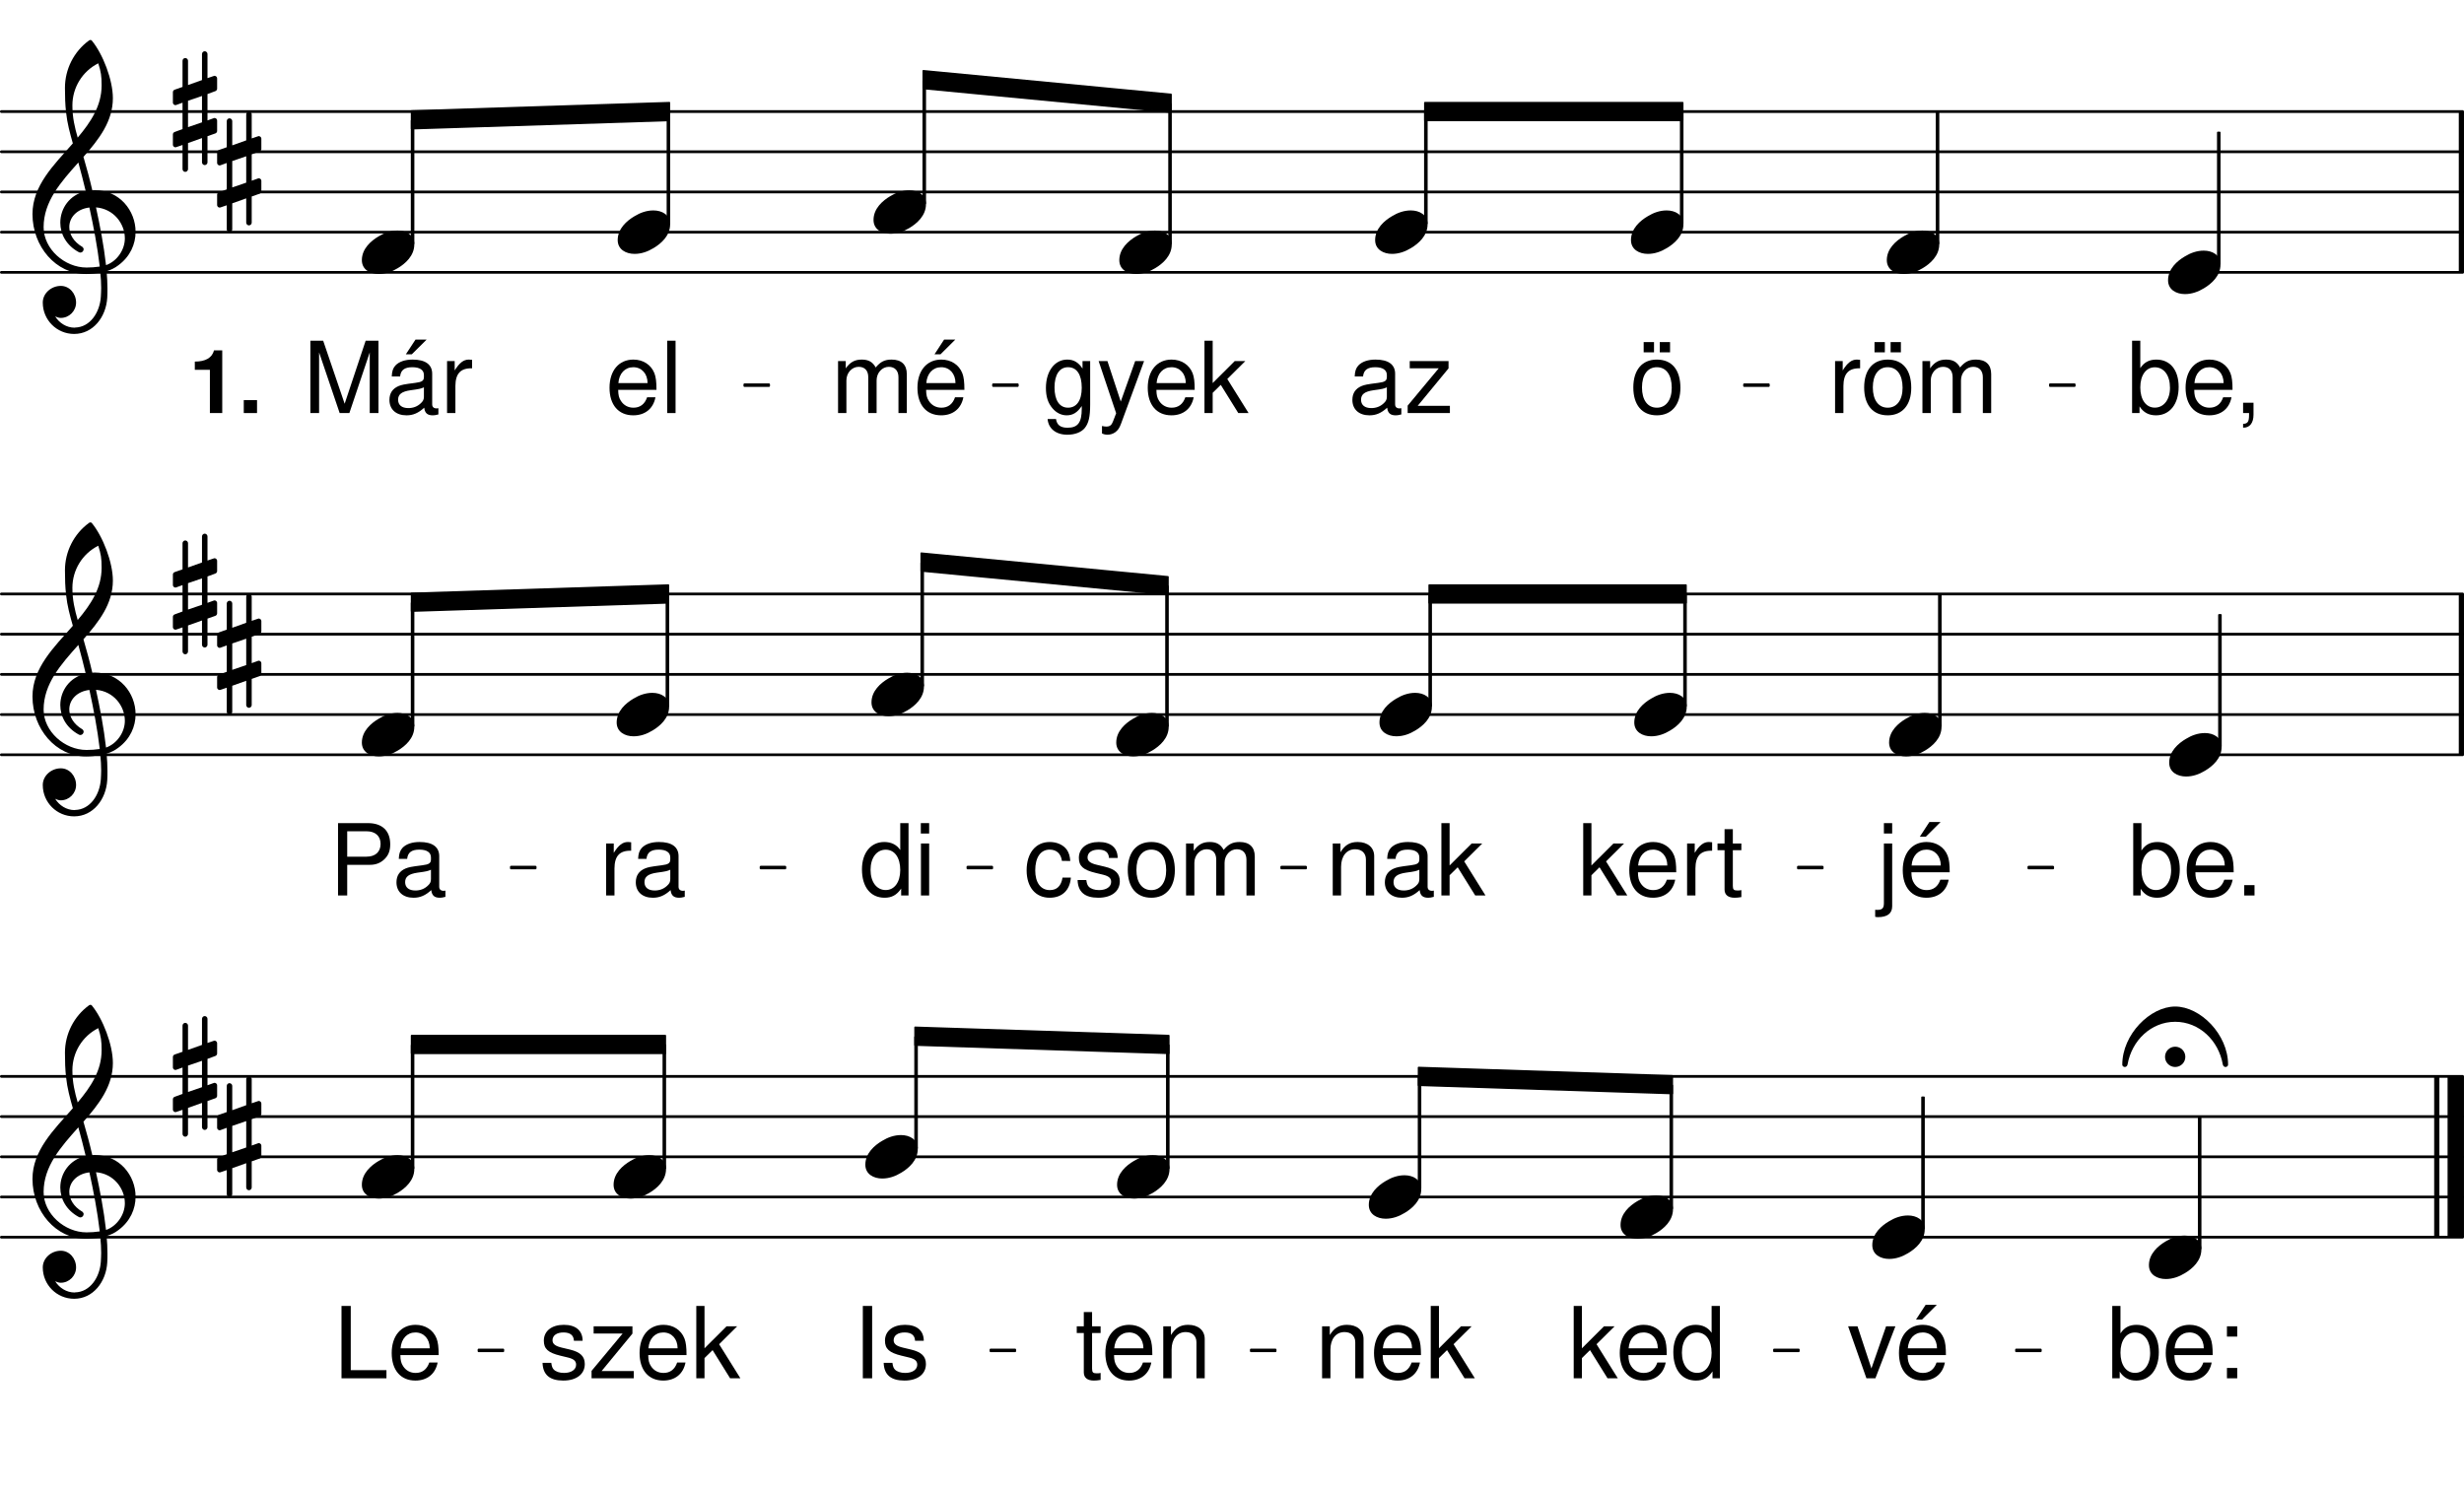 <svg height="360.55em" viewBox="0 0 595.28 360.55" width="595.28em" xmlns="http://www.w3.org/2000/svg" xmlns:xlink="http://www.w3.org/1999/xlink"><clipPath id="a"><path d="m0 65h595.281v2h-595.281zm0 0"/></clipPath><clipPath id="b"><path d="m0 55h595.281v2h-595.281zm0 0"/></clipPath><clipPath id="c"><path d="m0 46h595.281v1h-595.281zm0 0"/></clipPath><clipPath id="d"><path d="m0 36h595.281v1h-595.281zm0 0"/></clipPath><clipPath id="e"><path d="m0 26h595.281v2h-595.281zm0 0"/></clipPath><clipPath id="f"><path d="m594 26h1.281v41h-1.281zm0 0"/></clipPath><clipPath id="g"><path d="m0 182h595.281v1h-595.281zm0 0"/></clipPath><clipPath id="h"><path d="m0 172h595.281v1h-595.281zm0 0"/></clipPath><clipPath id="i"><path d="m0 162h595.281v2h-595.281zm0 0"/></clipPath><clipPath id="j"><path d="m0 152h595.281v2h-595.281zm0 0"/></clipPath><clipPath id="k"><path d="m0 143h595.281v1h-595.281zm0 0"/></clipPath><clipPath id="l"><path d="m594 142h1.281v41h-1.281zm0 0"/></clipPath><clipPath id="m"><path d="m0 298h595.281v2h-595.281zm0 0"/></clipPath><clipPath id="n"><path d="m0 288h595.281v2h-595.281zm0 0"/></clipPath><clipPath id="o"><path d="m0 279h595.281v1h-595.281zm0 0"/></clipPath><clipPath id="p"><path d="m0 269h595.281v2h-595.281zm0 0"/></clipPath><clipPath id="q"><path d="m0 259h595.281v2h-595.281zm0 0"/></clipPath><clipPath id="r"><path d="m591 258h4.281v43h-4.281zm0 0"/></clipPath><symbol id="s" overflow="visible"><path d="m6.531-12.922c-3.562 0-5.672 2.516-5.672 6.734 0 4.25 2.109 6.734 5.688 6.734 3.547 0 5.688-2.516 5.688-6.641 0-4.359-2.062-6.828-5.703-6.828zm.016 1.844c2.25 0 3.594 1.844 3.594 4.969 0 2.969-1.391 4.812-3.594 4.812-2.234 0-3.594-1.844-3.594-4.891s1.359-4.891 3.594-4.891zm-.688-6.078h-2.5v2.484h2.5zm3.875 0h-2.484v2.484h2.484zm0 0"/></symbol><symbol id="t" overflow="visible"><path d="m1.656-12.562v12.562h2.016v-6.531c.016-3.016 1.266-4.359 4.031-4.281v-2.047c-.344-.047-.531-.062-.766-.062-1.297 0-2.281.766-3.438 2.625v-2.266zm0 0"/></symbol><symbol id="u" overflow="visible"><path d="m1.672-12.562v12.562h2.016v-7.891c0-1.828 1.328-3.281 2.953-3.281 1.484 0 2.328.906 2.328 2.516v8.656h2.016v-7.891c0-1.828 1.312-3.281 2.953-3.281 1.453 0 2.328.938 2.328 2.516v8.656h2.016v-9.422c0-2.266-1.297-3.5-3.656-3.5-1.672 0-2.688.5-3.859 1.906-.734-1.344-1.75-1.906-3.375-1.906-1.688 0-2.812.625-3.859 2.125v-1.766zm0 0"/></symbol><symbol id="v" overflow="visible"><path d="m12.828-1.172c-.219.047-.312.047-.422.047-.703 0-1.078-.359-1.078-.984v-7.391c0-2.234-1.641-3.422-4.734-3.422-1.844 0-3.312.516-4.172 1.453-.578.656-.812 1.375-.859 2.625h2.016c.156-1.547 1.078-2.234 2.953-2.234 1.812 0 2.797.672 2.797 1.875v.516c-.016.875-.453 1.188-2.078 1.391-2.844.359-3.266.469-4.031.766-1.469.625-2.219 1.734-2.219 3.359 0 2.281 1.594 3.719 4.125 3.719 1.594 0 2.859-.547 4.281-1.844.141 1.297.766 1.844 2.062 1.844.422 0 .688-.047 1.359-.219zm-3.5-2.781c0 .672-.188 1.078-.797 1.625-.812.75-1.797 1.125-2.969 1.125-1.562 0-2.469-.734-2.469-2.016 0-1.312.859-1.984 3.016-2.297 2.141-.281 2.547-.391 3.219-.703zm0 0"/></symbol><symbol id="w" overflow="visible"><path d="m10.625-12.562h-9.375v1.75h7l-7.5 9.016v1.797h10.203v-1.75h-7.781l7.453-9.047zm0 0"/></symbol><symbol id="x" overflow="visible"><path d="m1.297-17.484v17.484h1.797v-1.609c.953 1.469 2.234 2.156 3.984 2.156 3.312 0 5.469-2.703 5.469-6.875 0-4.078-2.047-6.594-5.375-6.594-1.734 0-2.953.641-3.891 2.062v-6.625zm5.484 6.422c2.234 0 3.672 1.953 3.672 4.953 0 2.844-1.484 4.797-3.672 4.797-2.125 0-3.5-1.922-3.5-4.875s1.375-4.875 3.5-4.875zm0 0"/></symbol><symbol id="y" overflow="visible"><path d="m12.297-5.609c0-1.922-.141-3.078-.5-4.016-.812-2.062-2.734-3.297-5.078-3.297-3.5 0-5.766 2.656-5.766 6.812 0 4.141 2.172 6.656 5.719 6.656 2.875 0 4.859-1.625 5.375-4.359h-2.016c-.562 1.656-1.688 2.516-3.297 2.516-1.266 0-2.344-.578-3.016-1.625-.484-.719-.656-1.438-.672-2.688zm-9.203-1.641c.172-2.312 1.578-3.828 3.594-3.828 2.047 0 3.453 1.578 3.453 3.828zm0 0"/></symbol><symbol id="z" overflow="visible"><path d="m2.094-2.5v2.5h1.438v.438c0 1.656-.312 2.125-1.438 2.172v.922c1.578.047 2.516-1.109 2.516-3.141v-2.891zm0 0"/></symbol><symbol id="A" overflow="visible"><path d="m11.219 0 4.922-14.656v14.656h2.109v-17.484h-3.094l-5.078 15.234-5.188-15.234h-3.094v17.484h2.109v-14.656l4.969 14.656zm0 0"/></symbol><symbol id="B" overflow="visible"><path d="m12.828-1.172c-.219.047-.312.047-.422.047-.703 0-1.078-.359-1.078-.984v-7.391c0-2.234-1.641-3.422-4.734-3.422-1.844 0-3.312.516-4.172 1.453-.578.656-.812 1.375-.859 2.625h2.016c.156-1.547 1.078-2.234 2.953-2.234 1.812 0 2.797.672 2.797 1.875v.516c-.016.875-.453 1.188-2.078 1.391-2.844.359-3.266.469-4.031.766-1.469.625-2.219 1.734-2.219 3.359 0 2.281 1.594 3.719 4.125 3.719 1.594 0 2.859-.547 4.281-1.844.141 1.297.766 1.844 2.062 1.844.422 0 .688-.047 1.359-.219zm-3.5-2.781c0 .672-.188 1.078-.797 1.625-.812.75-1.797 1.125-2.969 1.125-1.562 0-2.469-.734-2.469-2.016 0-1.312.859-1.984 3.016-2.297 2.141-.281 2.547-.391 3.219-.703zm-2.031-13.797-2.328 3.547h1.438l3.578-3.547zm0 0"/></symbol><symbol id="C" overflow="visible"><path d="m9.688-12.562v1.812c-1-1.5-2.109-2.172-3.688-2.172-3.047 0-5.156 2.828-5.156 6.859 0 2.109.5 3.641 1.578 4.906.938 1.109 2.141 1.703 3.438 1.703 1.5 0 2.578-.672 3.641-2.25v.641c0 3.359-.938 4.609-3.438 4.609-1.703 0-2.578-.672-2.781-2.109h-2.031c.188 2.328 2.031 3.797 4.766 3.797 1.844 0 3.391-.609 4.203-1.609.953-1.172 1.312-2.734 1.312-5.688v-10.5zm-3.5 1.484c2.109 0 3.312 1.766 3.312 4.969 0 3.047-1.219 4.812-3.312 4.812-2.062 0-3.266-1.797-3.266-4.891 0-3.078 1.203-4.891 3.266-4.891zm0 0"/></symbol><symbol id="D" overflow="visible"><path d="m9.312-12.562-3.484 9.781-3.219-9.781h-2.125l4.234 12.609-.766 1.984c-.328.891-.766 1.234-1.609 1.234-.328 0-.609-.047-1.047-.141v1.797c.406.203.812.312 1.344.312.641 0 1.344-.219 1.875-.609.609-.453.984-.984 1.359-1.984l5.594-15.203zm0 0"/></symbol><symbol id="E" overflow="visible"><path d="m3.375-17.484h-1.984v17.484h1.984v-4.891l1.953-1.922 4.234 6.812h2.484l-5.141-8.234 4.359-4.328h-2.562l-5.328 5.312zm0 0"/></symbol><symbol id="F" overflow="visible"><path d="m12.297-5.609c0-1.922-.141-3.078-.5-4.016-.812-2.062-2.734-3.297-5.078-3.297-3.5 0-5.766 2.656-5.766 6.812 0 4.141 2.172 6.656 5.719 6.656 2.875 0 4.859-1.625 5.375-4.359h-2.016c-.562 1.656-1.688 2.516-3.297 2.516-1.266 0-2.344-.578-3.016-1.625-.484-.719-.656-1.438-.672-2.688zm-9.203-1.641c.172-2.312 1.578-3.828 3.594-3.828 2.047 0 3.453 1.578 3.453 3.828zm4.297-10.5-2.312 3.547h1.453l3.562-3.547zm0 0"/></symbol><symbol id="G" overflow="visible"><path d="m3.641-17.484h-2.016v17.484h2.016zm0 0"/></symbol><symbol id="H" overflow="visible"><path d="m1.672-12.562v14.391c0 1.234-.375 1.656-1.625 1.656-.141 0-.219 0-.484-.031v1.703c.25.047.359.078.672.078 2.266 0 3.438-.891 3.438-2.625v-15.172zm2-4.922h-2v2.516h2zm0 0"/></symbol><symbol id="I" overflow="visible"><path d="m6.094-12.562h-2.062v-3.453h-2v3.453h-1.703v1.625h1.703v9.5c0 1.297.875 1.984 2.438 1.984.516 0 .953-.047 1.625-.156v-1.688c-.297.078-.547.094-.969.094-.859 0-1.094-.234-1.094-1.125v-8.609h2.062zm0 0"/></symbol><symbol id="J" overflow="visible"><path d="m1.672-12.562v12.562h2.016v-6.938c0-2.562 1.344-4.234 3.406-4.234 1.594 0 2.594.953 2.594 2.469v8.703h2v-9.5c0-2.078-1.562-3.422-3.984-3.422-1.875 0-3.078.719-4.172 2.469v-2.109zm0 0"/></symbol><symbol id="K" overflow="visible"><path d="m4.578-2.5h-2.484v2.5h2.484zm0 0"/></symbol><symbol id="L" overflow="visible"><path d="m4.406-7.406h5.5c1.359 0 2.453-.406 3.375-1.25 1.062-.969 1.516-2.094 1.516-3.703 0-3.281-1.938-5.125-5.391-5.125h-7.219v17.484h2.219zm0-1.969v-6.141h4.656c2.141 0 3.406 1.156 3.406 3.062 0 1.922-1.266 3.078-3.406 3.078zm0 0"/></symbol><symbol id="M" overflow="visible"><path d="m11.297-8.344c-.094-1.219-.359-2.016-.844-2.719-.859-1.172-2.375-1.859-4.125-1.859-3.406 0-5.578 2.688-5.578 6.859 0 4.047 2.156 6.609 5.562 6.609 3 0 4.891-1.797 5.125-4.859h-2.016c-.328 2.016-1.359 3.016-3.062 3.016-2.203 0-3.531-1.797-3.531-4.766 0-3.141 1.297-5.016 3.484-5.016 1.672 0 2.734.984 2.969 2.734zm0 0"/></symbol><symbol id="N" overflow="visible"><path d="m10.5-9.062c-.016-2.469-1.656-3.859-4.547-3.859-2.938 0-4.828 1.5-4.828 3.828 0 1.969 1.016 2.906 3.984 3.625l1.875.453c1.391.344 1.938.844 1.938 1.734 0 1.188-1.172 1.984-2.922 1.984-1.078 0-2-.312-2.5-.844-.312-.359-.453-.719-.578-1.594h-2.109c.094 2.891 1.734 4.281 5.016 4.281 3.172 0 5.188-1.547 5.188-3.984 0-1.859-1.062-2.891-3.562-3.5l-1.906-.453c-1.641-.375-2.328-.906-2.328-1.797 0-1.172 1.031-1.891 2.656-1.891 1.609 0 2.469.688 2.516 2.016zm0 0"/></symbol><symbol id="O" overflow="visible"><path d="m6.531-12.922c-3.562 0-5.672 2.516-5.672 6.734 0 4.25 2.109 6.734 5.688 6.734 3.547 0 5.688-2.516 5.688-6.641 0-4.359-2.062-6.828-5.703-6.828zm.016 1.844c2.25 0 3.594 1.844 3.594 4.969 0 2.969-1.391 4.812-3.594 4.812-2.234 0-3.594-1.844-3.594-4.891s1.359-4.891 3.594-4.891zm0 0"/></symbol><symbol id="P" overflow="visible"><path d="m11.875-17.484h-2v6.5c-.828-1.266-2.172-1.938-3.859-1.938-3.25 0-5.391 2.609-5.391 6.609 0 4.25 2.062 6.859 5.469 6.859 1.719 0 2.922-.641 4-2.203v1.656h1.781zm-5.516 6.422c2.156 0 3.516 1.906 3.516 4.922 0 2.906-1.391 4.828-3.5 4.828-2.203 0-3.672-1.953-3.672-4.875s1.469-4.875 3.656-4.875zm0 0"/></symbol><symbol id="Q" overflow="visible"><path d="m3.594-12.562h-1.984v12.562h1.984zm0-4.922h-2.016v2.516h2.016zm0 0"/></symbol><symbol id="R" overflow="visible"><path d="m6.828 0 4.828-12.562h-2.25l-3.547 10.188-3.359-10.188h-2.266l4.422 12.562zm0 0"/></symbol><symbol id="S" overflow="visible"><path d="m5.125-2.5h-2.484v2.5h2.484zm0-10.062h-2.484v2.484h2.484zm0 0"/></symbol><symbol id="T" overflow="visible"><path d="m4.156-17.484h-2.234v17.484h10.859v-1.969h-8.625zm0 0"/></symbol><symbol id="U" overflow="visible"><path d="m4.656-17.484h-2.25v17.484h2.25zm0 0"/></symbol><symbol id="V" overflow="visible"><path d="m8.625-5.25c-1.625 0-3.188.547-4.578 1.406-1.828 1.078-4.047 2.984-4.047 5.75 0 2.297 2.016 3.344 4.078 3.344 1.641 0 3.188-.547 4.594-1.406 1.812-1.078 4-2.984 4-5.75 0-2.297-1.984-3.344-4.047-3.344zm0 0"/></symbol><symbol id="W" overflow="visible"><path d="m8.359 12.281v-6.328l1.906-.672c.219-.078.422-.312.422-.578v-2.531c0-.422-.422-.734-.812-.578l-1.516.547v-6.375l1.906-.703c.219-.078.422-.312.422-.578v-2.484c0-.438-.422-.75-.812-.594l-1.516.516v-5.828c0-.359-.312-.672-.672-.672-.344 0-.656.312-.656.672v6.297l-3.375 1.203v-5.875c0-.344-.312-.656-.672-.656-.344 0-.656.312-.656.656v6.328l-1.906.672c-.234.078-.422.312-.422.578v2.531c0 .422.422.734.812.578l1.516-.547v6.375l-1.906.703c-.234.078-.422.312-.422.578v2.484c0 .438.422.75.812.594l1.516-.516v5.828c0 .359.312.672.656.672.359 0 .672-.312.672-.672v-6.297l3.375-1.203v5.875c0 .344.312.656.656.656.359 0 .672-.312.672-.656zm-4.703-14.891 3.375-1.156v6.375l-3.375 1.156zm0 0"/></symbol><symbol id="X" overflow="visible"><path d="m14.531-10.109c-.625-2.719-1.359-5.391-2.141-8.078 3.734-4.234 7.109-8.594 7.109-14.188 0-4.391-2.406-10.688-5.125-13.953-.188-.141-.422-.141-.625 0-3.688 2.688-5.828 6.969-5.828 11.469 0 2.016.047 4 .281 5.984.266 2.531.922 4.969 1.625 7.422-4.578 5.203-9.75 10.188-9.75 17.094 0 7.812 5.641 14.469 12.938 14.469 1.203 0 2.328-.125 3.453-.312.125 1.234.203 2.484.203 3.719 0 .703-.047 1.375-.078 2.062-.234 3.844-2.609 7.391-6.219 7.469-.031 0-.078.031-.109.031-1.984 0-3.703-1.125-4.703-2.719.422.203.891.359 1.359.359 2.016 0 3.688-1.672 3.688-3.703 0-2.172-1.594-4.031-3.688-4.031-2.297 0-4.359 1.781-4.359 4.031 0 4.203 3.391 7.578 7.578 7.578 4.594 0 7.734-4.109 8-8.781.047-.734.047-1.438.047-2.172 0-1.406-.078-2.797-.203-4.203 1.016-.312 1.984-.766 2.844-1.438 2.875-2.125 4.156-5.125 4.156-8.078 0-5.125-3.891-10.062-9.875-10.062-.188 0-.375.031-.578.031zm3.312 18.078c-.547-4.828-1.438-9.406-2.422-13.953 4.281.344 6.969 3.922 6.969 7.5 0 2.719-1.875 5.516-4.547 6.453zm-15.078-9.172c0-6.219 4.188-10.922 8.391-15.625.625 2.297 1.234 4.594 1.781 6.922-3.922.891-6.141 4.188-6.141 7.609 0 2.719 1.406 5.484 4.516 7.156.109.031.234.078.344.078.422 0 .781-.391.781-.812 0-.203-.125-.391-.281-.547-2.172-1.25-3.188-3.109-3.188-4.828 0-2.281 1.797-4.344 4.859-4.703 1.016 4.672 1.906 9.297 2.5 14.266-1.062.156-2.109.234-3.188.234-5.297 0-10.375-4.469-10.375-9.75zm13.203-39.594c.656 2.047.812 3.062.812 5.312 0 4.938-2.594 8.859-5.781 12.641-.703-2.453-1.281-4.828-1.281-7.781 0-4.312 2.406-8.234 6.25-10.172zm0 0"/></symbol><symbol id="Y" overflow="visible"><path d="m-2.453-1.828c0 1.359 1.094 2.453 2.453 2.453s2.453-1.094 2.453-2.453-1.094-2.453-2.453-2.453-2.453 1.094-2.453 2.453zm2.453-12.156c-6.016 0-12.781 6.719-12.781 14.062 0 .312.312.547.625.547.266 0 .578-.203.656-.625 1.016-5.797 5.703-10.297 11.5-10.297s10.484 4.5 11.5 10.297c.078.422.391.625.656.625.312 0 .625-.234.625-.547 0-7.344-6.719-14.062-12.781-14.062zm0 0"/></symbol><symbol id="Z" overflow="visible"><path d="m5.094-10.453v10.453h2.984v-15.156h-1.984c-.469 1.797-2.031 2.719-4.641 2.719v1.984zm0 0"/></symbol><symbol id="aa" overflow="visible"><path d="m4.578-3.125h-3.203v3.125h3.203zm0 0"/></symbol><g clip-path="url(#a)"><path d="m3.281 2947.414h5946.172" fill="none" stroke="#000" stroke-linecap="round" stroke-miterlimit="10" stroke-width="6.605" transform="matrix(.1 0 0 -.1 0 360.55)"/></g><g clip-path="url(#b)"><path d="m3.281 3044.562h5946.172" fill="none" stroke="#000" stroke-linecap="round" stroke-miterlimit="10" stroke-width="6.605" transform="matrix(.1 0 0 -.1 0 360.55)"/></g><g clip-path="url(#c)"><path d="m3.281 3141.672h5946.172" fill="none" stroke="#000" stroke-linecap="round" stroke-miterlimit="10" stroke-width="6.605" transform="matrix(.1 0 0 -.1 0 360.55)"/></g><g clip-path="url(#d)"><path d="m3.281 3238.82h5946.172" fill="none" stroke="#000" stroke-linecap="round" stroke-miterlimit="10" stroke-width="6.605" transform="matrix(.1 0 0 -.1 0 360.55)"/></g><g clip-path="url(#e)"><path d="m3.281 3335.969h5946.172" fill="none" stroke="#000" stroke-linecap="round" stroke-miterlimit="10" stroke-width="6.605" transform="matrix(.1 0 0 -.1 0 360.55)"/></g><g clip-path="url(#f)"><path d="m5946.484 2947.414v388.555" fill="none" stroke="#000" stroke-miterlimit="10" stroke-width="12.55" transform="matrix(.1 0 0 -.1 0 360.55)"/></g><use x="393.737" xlink:href="#s" y="99.805"/><use x="523.782" xlink:href="#V" y="65.808"/><path d="m4678.594 3017.102h4.609v316.875h-4.609zm0 0" fill="none" stroke="#000" stroke-linejoin="round" stroke-miterlimit="10" stroke-width="3.983" transform="matrix(.1 0 0 -.1 0 360.55)"/><path d="m467.859 58.844h.461v-31.688h-.461zm0 0"/><use x="441.682" xlink:href="#t" y="99.805"/><use x="449.505" xlink:href="#s" y="99.805"/><use x="462.771" xlink:href="#u" y="99.805"/><use x="455.835" xlink:href="#V" y="60.951"/><path d="m4060.547 3065.656h4.57v268.32h-4.57zm0 0" fill="none" stroke="#000" stroke-linejoin="round" stroke-miterlimit="10" stroke-width="3.983" transform="matrix(.1 0 0 -.1 0 360.55)"/><path d="m406.051 53.984h.461v-26.828h-.461zm0 0"/><use x="394.028" xlink:href="#V" y="56.095"/><path d="m3442.461 3065.656h4.609v268.32h-4.609zm0 0" fill="none" stroke="#000" stroke-linejoin="round" stroke-miterlimit="10" stroke-width="3.983" transform="matrix(.1 0 0 -.1 0 360.55)"/><path d="m344.246 53.984h.461v-26.828h-.461zm0 0"/><use x="325.722" xlink:href="#v" y="99.805"/><use x="339.329" xlink:href="#w" y="99.805"/><use x="332.22" xlink:href="#V" y="56.094"/><path d="m1798.789 2673.234h58.789v3.281h-58.789zm0 0" fill="none" stroke="#000" stroke-linejoin="round" stroke-miterlimit="10" stroke-width="5.284" transform="matrix(.1 0 0 -.1 0 360.55)"/><path d="m179.879 93.227h5.879v-.328h-5.879zm0 0"/><path d="m2399.609 2673.234h58.789v3.281h-58.789zm0 0" fill="none" stroke="#000" stroke-linejoin="round" stroke-miterlimit="10" stroke-width="5.284" transform="matrix(.1 0 0 -.1 0 360.55)"/><path d="m239.961 93.227h5.879v-.328h-5.879zm0 0"/><path d="m994.453 3337.258v-42.617l622.695 20v42.656zm0 0" fill="none" stroke="#000" stroke-linejoin="round" stroke-miterlimit="10" stroke-width="3.983" transform="matrix(.1 0 0 -.1 0 360.55)"/><path d="m99.445 26.824v4.262l62.27-2v-4.266zm0 0"/><path d="m2230.625 3434.406v-42.617l598.359-57.148v42.656zm0 0" fill="none" stroke="#000" stroke-linejoin="round" stroke-miterlimit="10" stroke-width="3.983" transform="matrix(.1 0 0 -.1 0 360.55)"/><path d="m223.062 17.109v4.262l59.836 5.715v-4.266zm0 0"/><path d="m4214.023 2673.234h58.828v3.281h-58.828zm0 0" fill="none" stroke="#000" stroke-linejoin="round" stroke-miterlimit="10" stroke-width="5.284" transform="matrix(.1 0 0 -.1 0 360.55)"/><path d="m421.402 93.227h5.883v-.328h-5.883zm0 0"/><path d="m4952.93 2673.234h58.828v3.281h-58.828zm0 0" fill="none" stroke="#000" stroke-linejoin="round" stroke-miterlimit="10" stroke-width="5.284" transform="matrix(.1 0 0 -.1 0 360.55)"/><path d="m495.293 93.227h5.883v-.328h-5.883zm0 0"/><path d="m3442.461 3314.641h622.656v42.656h-622.656zm0 0" fill="none" stroke="#000" stroke-linejoin="round" stroke-miterlimit="10" stroke-width="3.983" transform="matrix(.1 0 0 -.1 0 360.55)"/><path d="m344.246 29.086h62.266v-4.266h-62.266zm0 0"/><use x="513.796" xlink:href="#x" y="99.805"/><use x="527.062" xlink:href="#y" y="99.805"/><use x="539.818" xlink:href="#z" y="99.805"/><path d="m5358.086 2968.508h4.57v316.875h-4.57zm0 0" fill="none" stroke="#000" stroke-linejoin="round" stroke-miterlimit="10" stroke-width="3.983" transform="matrix(.1 0 0 -.1 0 360.55)"/><path d="m535.805 63.699h.461v-31.688h-.461zm0 0"/><use x="41.768" xlink:href="#W" y="26.954"/><use x="52.453" xlink:href="#W" y="41.524"/><path d="m994.453 3017.102h4.609v296.992h-4.609zm0 0" fill="none" stroke="#000" stroke-linejoin="round" stroke-miterlimit="10" stroke-width="3.983" transform="matrix(.1 0 0 -.1 0 360.55)"/><path d="m99.445 58.844h.461v-29.703h-.461zm0 0"/><use x="45.613" xlink:href="#Z" y="99.805"/><use x="57.519" xlink:href="#aa" y="99.805"/><use x="73.185" xlink:href="#A" y="99.805"/><use x="93.084" xlink:href="#B" y="99.805"/><use x="106.35" xlink:href="#t" y="99.805"/><use x="7.771" xlink:href="#X" y="56.094"/><use x="87.422" xlink:href="#V" y="60.951"/><use x="211.036" xlink:href="#V" y="51.237"/><path d="m2824.375 3017.102h4.609v337.266h-4.609zm0 0" fill="none" stroke="#000" stroke-linejoin="round" stroke-miterlimit="10" stroke-width="3.983" transform="matrix(.1 0 0 -.1 0 360.55)"/><path d="m282.438 58.844h.461v-33.73h-.461zm0 0"/><use x="251.84" xlink:href="#C" y="99.805"/><use x="264.936" xlink:href="#D" y="99.805"/><use x="276.331" xlink:href="#y" y="99.805"/><use x="289.597" xlink:href="#E" y="99.805"/><use x="270.415" xlink:href="#V" y="60.951"/><path d="m2230.625 3114.211h4.609v296.484h-4.609zm0 0" fill="none" stroke="#000" stroke-linejoin="round" stroke-miterlimit="10" stroke-width="3.983" transform="matrix(.1 0 0 -.1 0 360.55)"/><path d="m223.062 49.129h.457v-29.648h-.457zm0 0"/><use x="200.795" xlink:href="#u" y="99.805"/><use x="220.694" xlink:href="#F" y="99.805"/><path d="m1612.539 3065.656h4.609v268.164h-4.609zm0 0" fill="none" stroke="#000" stroke-linejoin="round" stroke-miterlimit="10" stroke-width="3.983" transform="matrix(.1 0 0 -.1 0 360.55)"/><path d="m161.254 53.984h.461v-26.816h-.461zm0 0"/><use x="146.302" xlink:href="#y" y="99.805"/><use x="159.568" xlink:href="#G" y="99.805"/><use x="149.229" xlink:href="#V" y="56.094"/><g clip-path="url(#g)"><path d="m3.281 1781.789h5946.172" style="fill:none;stroke-width:6.605;stroke-linecap:round;stroke-linejoin:round;stroke:#000;stroke-miterlimit:10" transform="matrix(.1 0 0 -.1 0 360.55)"/></g><g clip-path="url(#h)"><path d="m3.281 1878.938h5946.172" style="fill:none;stroke-width:6.605;stroke-linecap:round;stroke-linejoin:round;stroke:#000;stroke-miterlimit:10" transform="matrix(.1 0 0 -.1 0 360.55)"/></g><g clip-path="url(#i)"><path d="m3.281 1976.047h5946.172" style="fill:none;stroke-width:6.605;stroke-linecap:round;stroke-linejoin:round;stroke:#000;stroke-miterlimit:10" transform="matrix(.1 0 0 -.1 0 360.55)"/></g><g clip-path="url(#j)"><path d="m3.281 2073.195h5946.172" style="fill:none;stroke-width:6.605;stroke-linecap:round;stroke-linejoin:round;stroke:#000;stroke-miterlimit:10" transform="matrix(.1 0 0 -.1 0 360.55)"/></g><g clip-path="url(#k)"><path d="m3.281 2170.344h5946.172" style="fill:none;stroke-width:6.605;stroke-linecap:round;stroke-linejoin:round;stroke:#000;stroke-miterlimit:10" transform="matrix(.1 0 0 -.1 0 360.55)"/></g><g clip-path="url(#l)"><path d="m5946.484 1781.789v388.555" fill="none" stroke="#000" stroke-linejoin="round" stroke-miterlimit="10" stroke-width="12.55" transform="matrix(.1 0 0 -.1 0 360.55)"/></g><use x="524.058" xlink:href="#V" y="182.371"/><path d="m4684.141 1851.477h4.609v316.875h-4.609zm0 0" fill="none" stroke="#000" stroke-linejoin="round" stroke-miterlimit="10" stroke-width="3.983" transform="matrix(.1 0 0 -.1 0 360.55)"/><path d="m468.414 175.406h.461v-31.688h-.461zm0 0"/><use x="453.461" xlink:href="#H" y="216.368"/><use x="458.733" xlink:href="#F" y="216.368"/><use x="456.388" xlink:href="#V" y="177.514"/><path d="m4068.516 1900.031h4.609v268.281h-4.609zm0 0" fill="none" stroke="#000" stroke-linejoin="round" stroke-miterlimit="10" stroke-width="3.983" transform="matrix(.1 0 0 -.1 0 360.55)"/><path d="m406.852 170.547h.461v-26.828h-.461zm0 0"/><use x="381.1" xlink:href="#E" y="216.368"/><use x="392.665" xlink:href="#y" y="216.368"/><use x="405.931" xlink:href="#t" y="216.368"/><use x="414.605" xlink:href="#I" y="216.368"/><use x="394.827" xlink:href="#V" y="172.657"/><path d="m3452.891 1900.031h4.609v268.281h-4.609zm0 0" fill="none" stroke="#000" stroke-linejoin="round" stroke-miterlimit="10" stroke-width="3.983" transform="matrix(.1 0 0 -.1 0 360.55)"/><path d="m345.289 170.547h.461v-26.828h-.461zm0 0"/><use x="320.304" xlink:href="#J" y="216.368"/><use x="333.57" xlink:href="#v" y="216.368"/><use x="346.836" xlink:href="#E" y="216.368"/><use x="333.266" xlink:href="#V" y="172.657"/><path d="m1234.727 1507.609h58.828v3.281h-58.828zm0 0" fill="none" stroke="#000" stroke-linejoin="round" stroke-miterlimit="10" stroke-width="5.284" transform="matrix(.1 0 0 -.1 0 360.55)"/><path d="m123.473 209.789h5.883v-.328h-5.883zm0 0"/><path d="m1838.008 1507.609h58.828v3.281h-58.828zm0 0" fill="none" stroke="#000" stroke-linejoin="round" stroke-miterlimit="10" stroke-width="5.284" transform="matrix(.1 0 0 -.1 0 360.55)"/><path d="m183.801 209.789h5.883v-.328h-5.883zm0 0"/><path d="m2337.734 1507.609h58.828v3.281h-58.828zm0 0" fill="none" stroke="#000" stroke-linejoin="round" stroke-miterlimit="10" stroke-width="5.284" transform="matrix(.1 0 0 -.1 0 360.55)"/><path d="m233.773 209.789h5.883v-.328h-5.883zm0 0"/><path d="m994.453 2171.633v-42.617l620.234 20v42.656zm0 0" fill="none" stroke="#000" stroke-linejoin="round" stroke-miterlimit="10" stroke-width="3.983" transform="matrix(.1 0 0 -.1 0 360.55)"/><path d="m99.445 143.387v4.262l62.023-2v-4.266zm0 0"/><path d="m3095.938 1507.609h58.789v3.281h-58.789zm0 0" fill="none" stroke="#000" stroke-linejoin="round" stroke-miterlimit="10" stroke-width="5.284" transform="matrix(.1 0 0 -.1 0 360.55)"/><path d="m309.594 209.789h5.879v-.328h-5.879zm0 0"/><path d="m2225.703 2268.781v-42.656l595.898-57.109v42.656zm0 0" fill="none" stroke="#000" stroke-linejoin="round" stroke-miterlimit="10" stroke-width="3.983" transform="matrix(.1 0 0 -.1 0 360.55)"/><path d="m222.57 133.672v4.266l59.59 5.711v-4.266zm0 0"/><path d="m4344.102 1507.609h58.828v3.281h-58.828zm0 0" fill="none" stroke="#000" stroke-linejoin="round" stroke-miterlimit="10" stroke-width="5.284" transform="matrix(.1 0 0 -.1 0 360.55)"/><path d="m434.406 209.789h5.883v-.328h-5.883zm0 0"/><path d="m4900.938 1507.609h58.828v3.281h-58.828zm0 0" fill="none" stroke="#000" stroke-linejoin="round" stroke-miterlimit="10" stroke-width="5.284" transform="matrix(.1 0 0 -.1 0 360.55)"/><path d="m490.094 209.789h5.883v-.328h-5.883zm0 0"/><path d="m3452.891 2149.016h620.234v42.656h-620.234zm0 0" fill="none" stroke="#000" stroke-linejoin="round" stroke-miterlimit="10" stroke-width="3.983" transform="matrix(.1 0 0 -.1 0 360.55)"/><path d="m345.289 145.648h62.023v-4.266h-62.023zm0 0"/><use x="514.073" xlink:href="#x" y="216.368"/><use x="527.339" xlink:href="#y" y="216.368"/><use x="540.094" xlink:href="#K" y="216.368"/><path d="m5360.859 1802.883h4.57v316.875h-4.57zm0 0" fill="none" stroke="#000" stroke-linejoin="round" stroke-miterlimit="10" stroke-width="3.983" transform="matrix(.1 0 0 -.1 0 360.55)"/><path d="m536.082 180.262h.461v-31.688h-.461zm0 0"/><use x="7.771" xlink:href="#X" y="172.657"/><path d="m994.453 1851.477h4.609v296.992h-4.609zm0 0" fill="none" stroke="#000" stroke-linejoin="round" stroke-miterlimit="10" stroke-width="3.983" transform="matrix(.1 0 0 -.1 0 360.55)"/><path d="m99.445 175.406h.461v-29.703h-.461zm0 0"/><use x="79.477" xlink:href="#L" y="216.368"/><use x="94.784" xlink:href="#v" y="216.368"/><use x="87.422" xlink:href="#V" y="177.514"/><use x="41.768" xlink:href="#W" y="143.516"/><use x="52.453" xlink:href="#W" y="158.087"/><path d="m2817.031 1851.477h4.609v337.305h-4.609zm0 0" fill="none" stroke="#000" stroke-linejoin="round" stroke-miterlimit="10" stroke-width="3.983" transform="matrix(.1 0 0 -.1 0 360.55)"/><path d="m281.699 175.406h.461v-33.73h-.461zm0 0"/><use x="247.275" xlink:href="#M" y="216.368"/><use x="259.521" xlink:href="#N" y="216.368"/><use x="271.597" xlink:href="#O" y="216.368"/><use x="284.863" xlink:href="#u" y="216.368"/><use x="269.677" xlink:href="#V" y="177.514"/><path d="m2225.703 1948.586h4.609v296.445h-4.609zm0 0" fill="none" stroke="#000" stroke-linejoin="round" stroke-miterlimit="10" stroke-width="3.983" transform="matrix(.1 0 0 -.1 0 360.55)"/><path d="m222.57 165.691h.457v-29.645h-.457zm0 0"/><use x="207.617" xlink:href="#P" y="216.368"/><use x="220.883" xlink:href="#Q" y="216.368"/><use x="210.545" xlink:href="#V" y="167.8"/><path d="m1610.078 1900.031h4.609v268.164h-4.609zm0 0" fill="none" stroke="#000" stroke-linejoin="round" stroke-miterlimit="10" stroke-width="3.983" transform="matrix(.1 0 0 -.1 0 360.55)"/><path d="m161.008 170.547h.461v-26.816h-.461zm0 0"/><use x="148.983" xlink:href="#V" y="172.657"/><use x="144.781" xlink:href="#t" y="216.368"/><use x="152.604" xlink:href="#v" y="216.368"/><g clip-path="url(#m)"><path d="m3.281 616.164h5946.172" style="fill:none;stroke-width:6.605;stroke-linecap:round;stroke-linejoin:round;stroke:#000;stroke-miterlimit:10" transform="matrix(.1 0 0 -.1 0 360.55)"/></g><g clip-path="url(#n)"><path d="m3.281 713.312h5946.172" style="fill:none;stroke-width:6.605;stroke-linecap:round;stroke-linejoin:round;stroke:#000;stroke-miterlimit:10" transform="matrix(.1 0 0 -.1 0 360.55)"/></g><g clip-path="url(#o)"><path d="m3.281 810.422h5946.172" style="fill:none;stroke-width:6.605;stroke-linecap:round;stroke-linejoin:round;stroke:#000;stroke-miterlimit:10" transform="matrix(.1 0 0 -.1 0 360.55)"/></g><g clip-path="url(#p)"><path d="m3.281 907.57h5946.172" style="fill:none;stroke-width:6.605;stroke-linecap:round;stroke-linejoin:round;stroke:#000;stroke-miterlimit:10" transform="matrix(.1 0 0 -.1 0 360.55)"/></g><g clip-path="url(#q)"><path d="m3.281 1004.719h5946.172" style="fill:none;stroke-width:6.605;stroke-linecap:round;stroke-linejoin:round;stroke:#000;stroke-miterlimit:10" transform="matrix(.1 0 0 -.1 0 360.55)"/></g><g clip-path="url(#r)"><path d="m5932.93 616.164v388.555" fill="none" stroke="#000" stroke-linejoin="round" stroke-miterlimit="10" stroke-width="39.622" transform="matrix(.1 0 0 -.1 0 360.55)"/></g><path d="m5887.031 616.164v388.555" fill="none" stroke="#000" stroke-linejoin="round" stroke-miterlimit="10" stroke-width="12.55" transform="matrix(.1 0 0 -.1 0 360.55)"/><use x="525.504" xlink:href="#Y" y="257.185"/><use x="519.162" xlink:href="#V" y="303.791"/><path d="m4643.516 637.258h4.609v316.875h-4.609zm0 0" fill="none" stroke="#000" stroke-linejoin="round" stroke-miterlimit="10" stroke-width="3.983" transform="matrix(.1 0 0 -.1 0 360.55)"/><path d="m464.352 296.824h.461v-31.688h-.461zm0 0"/><use x="446.254" xlink:href="#R" y="333.029"/><use x="457.819" xlink:href="#F" y="333.029"/><use x="452.327" xlink:href="#V" y="298.934"/><path d="m4035.352 685.812h4.609v297.031h-4.609zm0 0" fill="none" stroke="#000" stroke-linejoin="round" stroke-miterlimit="10" stroke-width="3.983" transform="matrix(.1 0 0 -.1 0 360.55)"/><path d="m403.535 291.969h.461v-29.703h-.461zm0 0"/><use x="378.803" xlink:href="#E" y="333.029"/><use x="390.368" xlink:href="#y" y="333.029"/><use x="403.634" xlink:href="#P" y="333.029"/><use x="391.51" xlink:href="#V" y="294.077"/><path d="m3427.188 734.406h4.57v268.164h-4.57zm0 0" fill="none" stroke="#000" stroke-linejoin="round" stroke-miterlimit="10" stroke-width="3.983" transform="matrix(.1 0 0 -.1 0 360.55)"/><path d="m342.719 287.109h.457v-26.816h-.457zm0 0"/><use x="317.731" xlink:href="#J" y="333.029"/><use x="330.997" xlink:href="#y" y="333.029"/><use x="344.263" xlink:href="#E" y="333.029"/><use x="330.693" xlink:href="#V" y="289.22"/><path d="m1156.602 341.008h58.828v3.281h-58.828zm0 0" fill="none" stroke="#000" stroke-linejoin="round" stroke-miterlimit="10" stroke-width="5.284" transform="matrix(.1 0 0 -.1 0 360.55)"/><path d="m115.66 326.449h5.883v-.328h-5.883zm0 0"/><path d="m2393.398 341.008h58.828v3.281h-58.828zm0 0" fill="none" stroke="#000" stroke-linejoin="round" stroke-miterlimit="10" stroke-width="5.284" transform="matrix(.1 0 0 -.1 0 360.55)"/><path d="m239.34 326.449h5.879v-.328h-5.879zm0 0"/><path d="m994.453 1060.5h612.773v42.656h-612.773zm0 0" fill="none" stroke="#000" stroke-linejoin="round" stroke-miterlimit="10" stroke-width="3.983" transform="matrix(.1 0 0 -.1 0 360.55)"/><path d="m99.445 254.5h61.277v-4.266h-61.277zm0 0"/><path d="m3022.383 341.008h58.828v3.281h-58.828zm0 0" fill="none" stroke="#000" stroke-linejoin="round" stroke-miterlimit="10" stroke-width="5.284" transform="matrix(.1 0 0 -.1 0 360.55)"/><path d="m302.238 326.449h5.883v-.328h-5.883zm0 0"/><path d="m2210.82 1123.156v-42.617l612.773-20.039v42.656zm0 0" fill="none" stroke="#000" stroke-linejoin="round" stroke-miterlimit="10" stroke-width="3.983" transform="matrix(.1 0 0 -.1 0 360.55)"/><path d="m221.082 248.234v4.262l61.277 2.004v-4.266zm0 0"/><path d="m4286.367 341.008h58.828v3.281h-58.828zm0 0" fill="none" stroke="#000" stroke-linejoin="round" stroke-miterlimit="10" stroke-width="5.284" transform="matrix(.1 0 0 -.1 0 360.55)"/><path d="m428.637 326.449h5.883v-.328h-5.883zm0 0"/><path d="m4871.055 341.008h58.828v3.281h-58.828zm0 0" fill="none" stroke="#000" stroke-linejoin="round" stroke-miterlimit="10" stroke-width="5.284" transform="matrix(.1 0 0 -.1 0 360.55)"/><path d="m487.105 326.449h5.883v-.328h-5.883zm0 0"/><path d="m3427.188 1026.047v-42.656l612.773-20v42.617zm0 0" fill="none" stroke="#000" stroke-linejoin="round" stroke-miterlimit="10" stroke-width="3.983" transform="matrix(.1 0 0 -.1 0 360.55)"/><path d="m342.719 257.945v4.266l61.277 2v-4.262zm0 0"/><use x="509.006" xlink:href="#x" y="333.029"/><use x="522.272" xlink:href="#y" y="333.029"/><use x="535.368" xlink:href="#S" y="333.029"/><path d="m5311.875 588.703h4.609v316.875h-4.609zm0 0" fill="none" stroke="#000" stroke-linejoin="round" stroke-miterlimit="10" stroke-width="3.983" transform="matrix(.1 0 0 -.1 0 360.55)"/><path d="m531.188 301.68h.461v-31.688h-.461zm0 0"/><use x="41.768" xlink:href="#W" y="260.08"/><use x="52.453" xlink:href="#W" y="274.65"/><path d="m994.453 782.961h4.609v296.875h-4.609zm0 0" fill="none" stroke="#000" stroke-linejoin="round" stroke-miterlimit="10" stroke-width="3.983" transform="matrix(.1 0 0 -.1 0 360.55)"/><path d="m99.445 282.254h.461v-29.688h-.461zm0 0"/><use x="80.583" xlink:href="#T" y="333.029"/><use x="93.678" xlink:href="#y" y="333.029"/><use x="87.422" xlink:href="#V" y="284.363"/><use x="7.771" xlink:href="#X" y="289.22"/><use x="209.058" xlink:href="#V" y="279.507"/><path d="m2818.984 782.961h4.609v297.031h-4.609zm0 0" fill="none" stroke="#000" stroke-linejoin="round" stroke-miterlimit="10" stroke-width="3.983" transform="matrix(.1 0 0 -.1 0 360.55)"/><path d="m281.898 282.254h.461v-29.703h-.461zm0 0"/><use x="259.804" xlink:href="#I" y="333.029"/><use x="266.096" xlink:href="#y" y="333.029"/><use x="279.362" xlink:href="#J" y="333.029"/><use x="269.875" xlink:href="#V" y="284.363"/><path d="m2210.82 831.516h4.609v268.203h-4.609zm0 0" fill="none" stroke="#000" stroke-linejoin="round" stroke-miterlimit="10" stroke-width="3.983" transform="matrix(.1 0 0 -.1 0 360.55)"/><path d="m221.082 277.398h.461v-26.82h-.461zm0 0"/><use x="206.045" xlink:href="#U" y="333.029"/><use x="212.678" xlink:href="#N" y="333.029"/><use x="148.239" xlink:href="#V" y="284.363"/><use x="130.261" xlink:href="#N" y="333.029"/><use x="142.166" xlink:href="#w" y="333.029"/><use x="153.561" xlink:href="#y" y="333.029"/><use x="166.827" xlink:href="#E" y="333.029"/><path d="m1602.656 782.961h4.57v296.875h-4.57zm0 0" fill="none" stroke="#000" stroke-linejoin="round" stroke-miterlimit="10" stroke-width="3.983" transform="matrix(.1 0 0 -.1 0 360.55)"/><path d="m160.266 282.254h.457v-29.688h-.457zm0 0"/></svg>